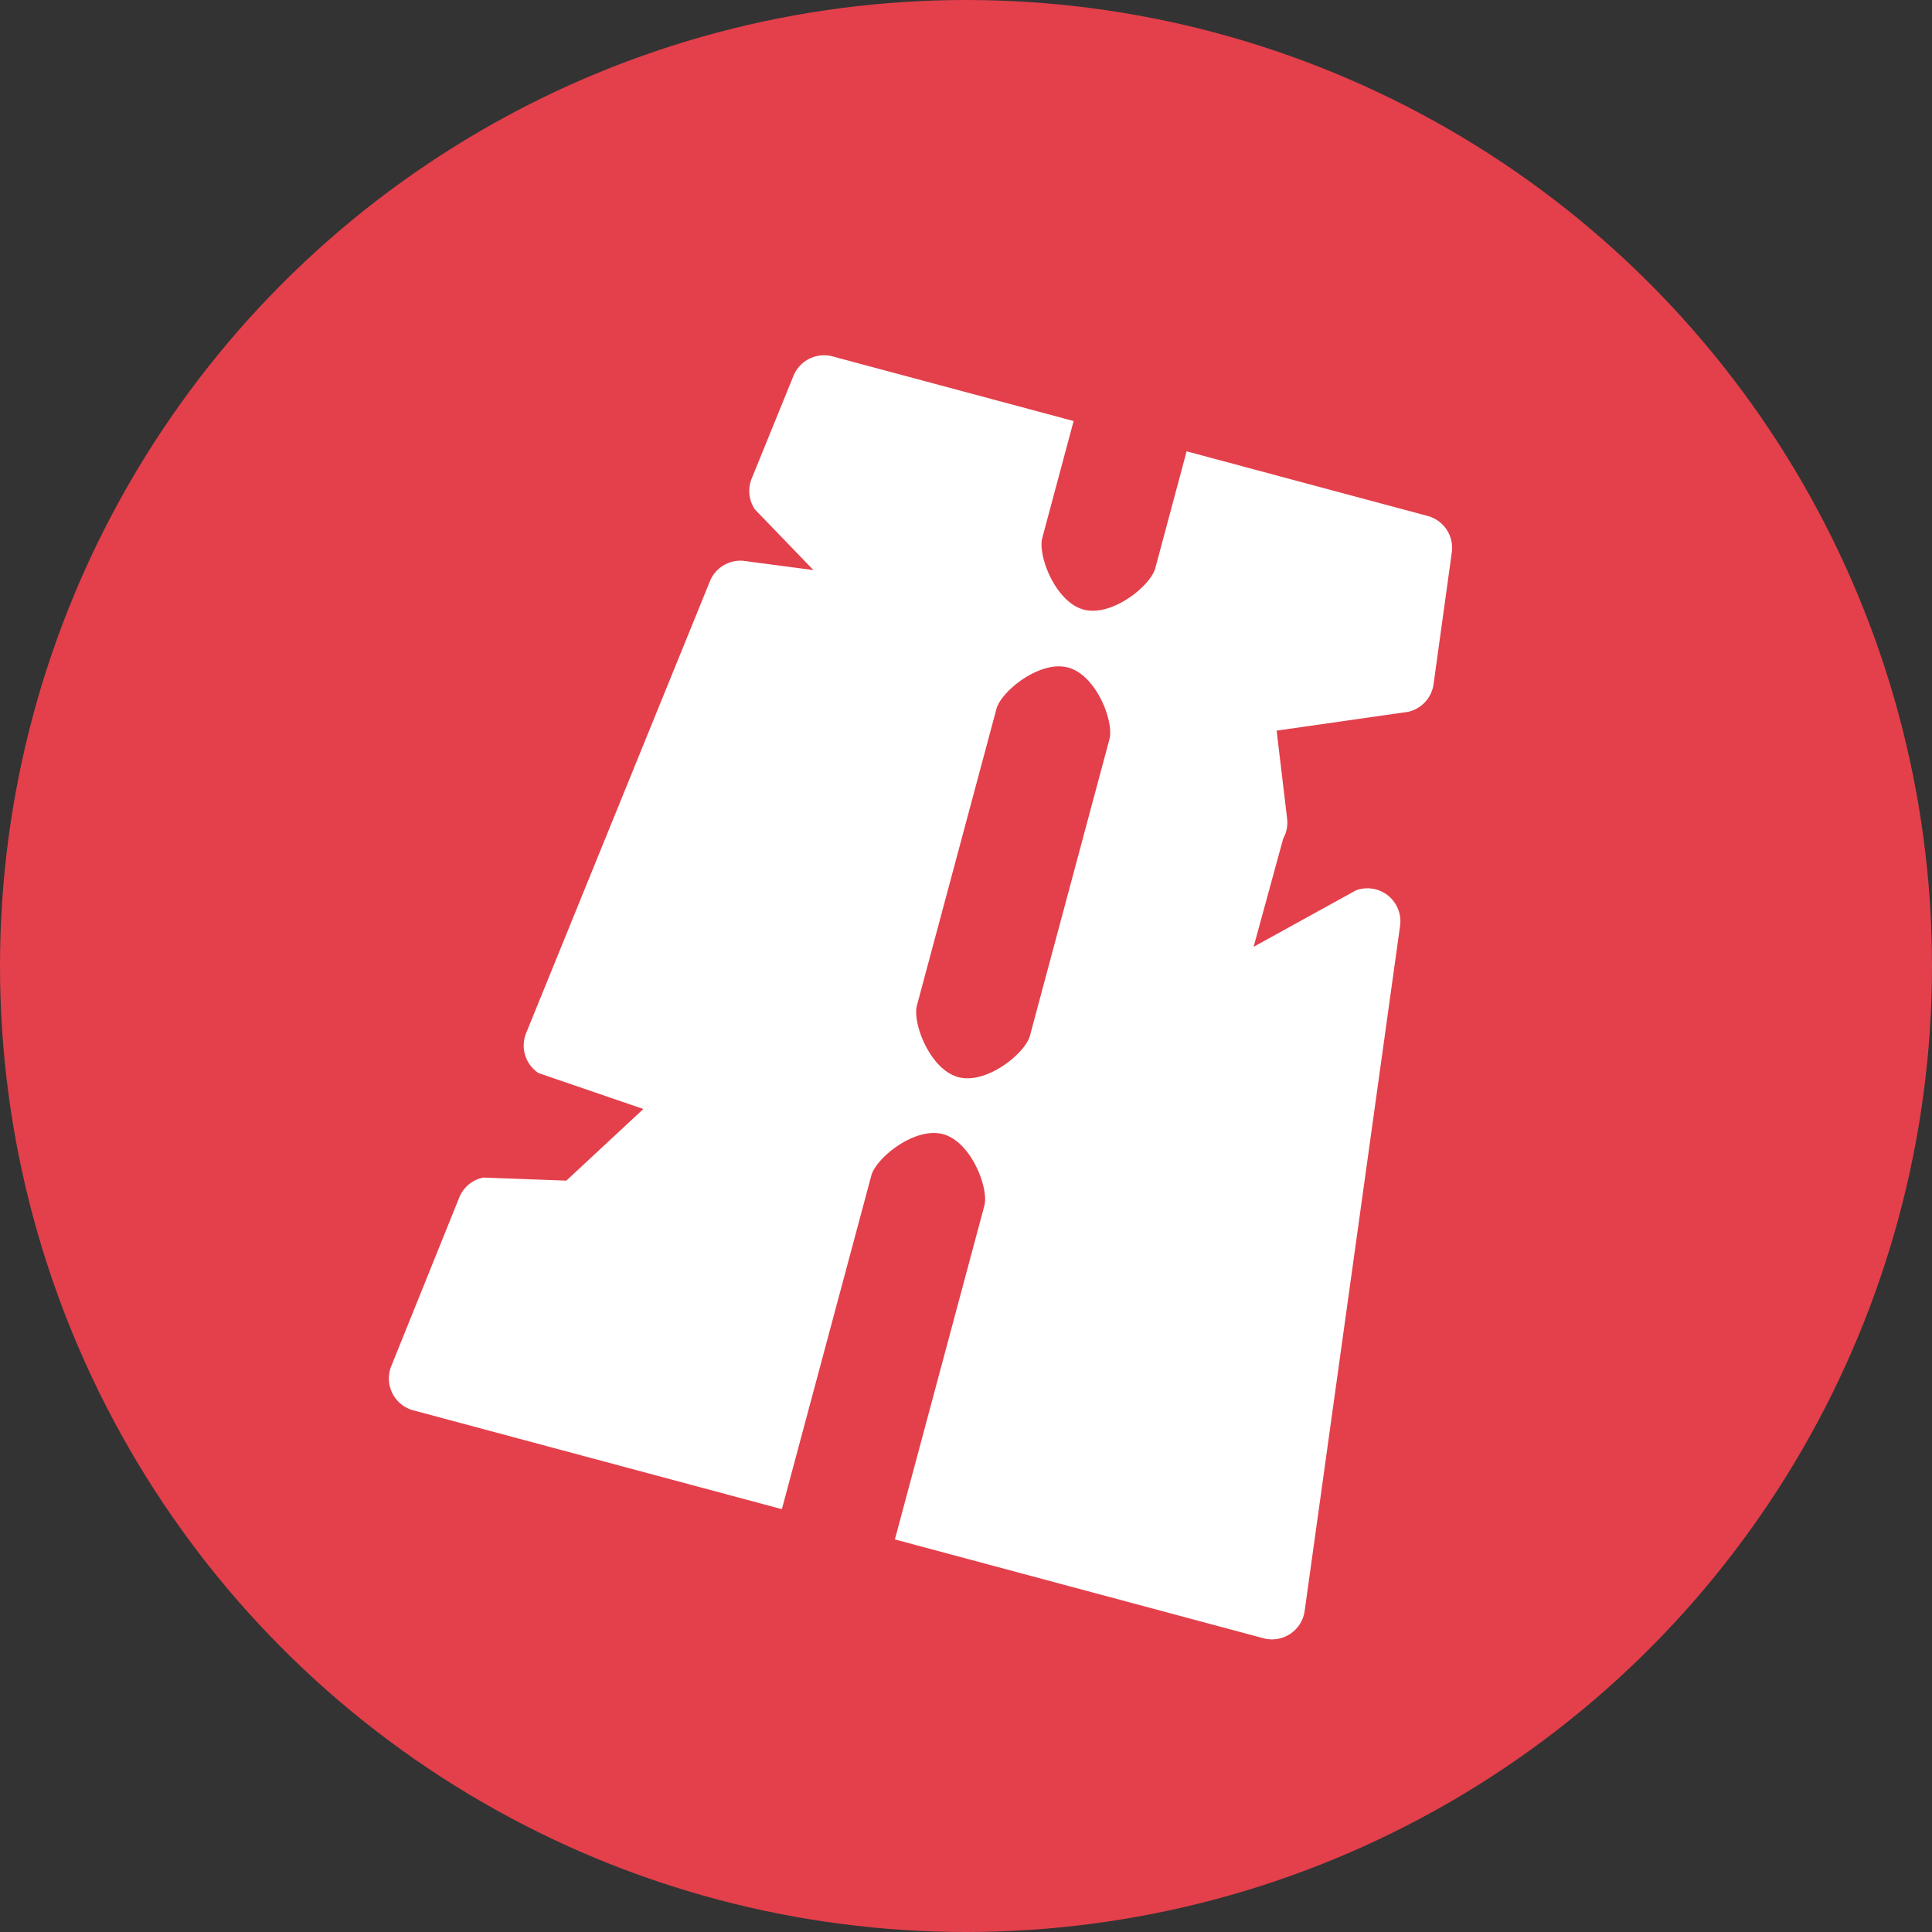 <svg xmlns="http://www.w3.org/2000/svg" width="128" height="128" viewBox="0 0 128 128"><rect x="0" y="0" width="128" height="128" fill="#333333" stroke="none"/><g transform="translate(0.449)"><circle cx="64" cy="64" r="64" transform="translate(-0.449)" fill="#e3404b"/><path d="M62.659,72.171,57.011,26.7a2.186,2.186,0,0,0-3.426-1.52L48,30.553l.036-7.431a2.184,2.184,0,0,0-.091-1.342l-2.181-5.452,8.086-3.458a2.186,2.186,0,0,0,1.158-2.21L53.913,1.915A2.186,2.186,0,0,0,51.744,0H35.213V8.017c0,1.207-1.937,3.875-3.875,3.875s-3.875-2.667-3.875-3.875V0H10.932A2.186,2.186,0,0,0,8.762,1.915L7.851,9.2a2.186,2.186,0,0,0,.739,1.925L13.372,14,8.7,14.614a2.186,2.186,0,0,0-1.76,1.877L2.932,48.557A2.186,2.186,0,0,0,4.41,50.9l7.325.5-3.7,5.906L2.666,58.534a2.186,2.186,0,0,0-1.193,1.691L.016,72.177a2.186,2.186,0,0,0,2.17,2.451H27.463V51.744c0-1.207,1.937-3.875,3.875-3.875s3.875,2.667,3.875,3.875V74.627H60.489a2.186,2.186,0,0,0,2.17-2.456ZM35.213,40.083c0,1.207-1.937,3.875-3.875,3.875s-3.875-2.667-3.875-3.875V19.741c0-1.207,1.937-3.875,3.875-3.875s3.875,2.667,3.875,3.875Z" transform="matrix(0.966, 0.259, -0.259, 0.966, 44.152, 20.782)" fill="#fff"/></g></svg>